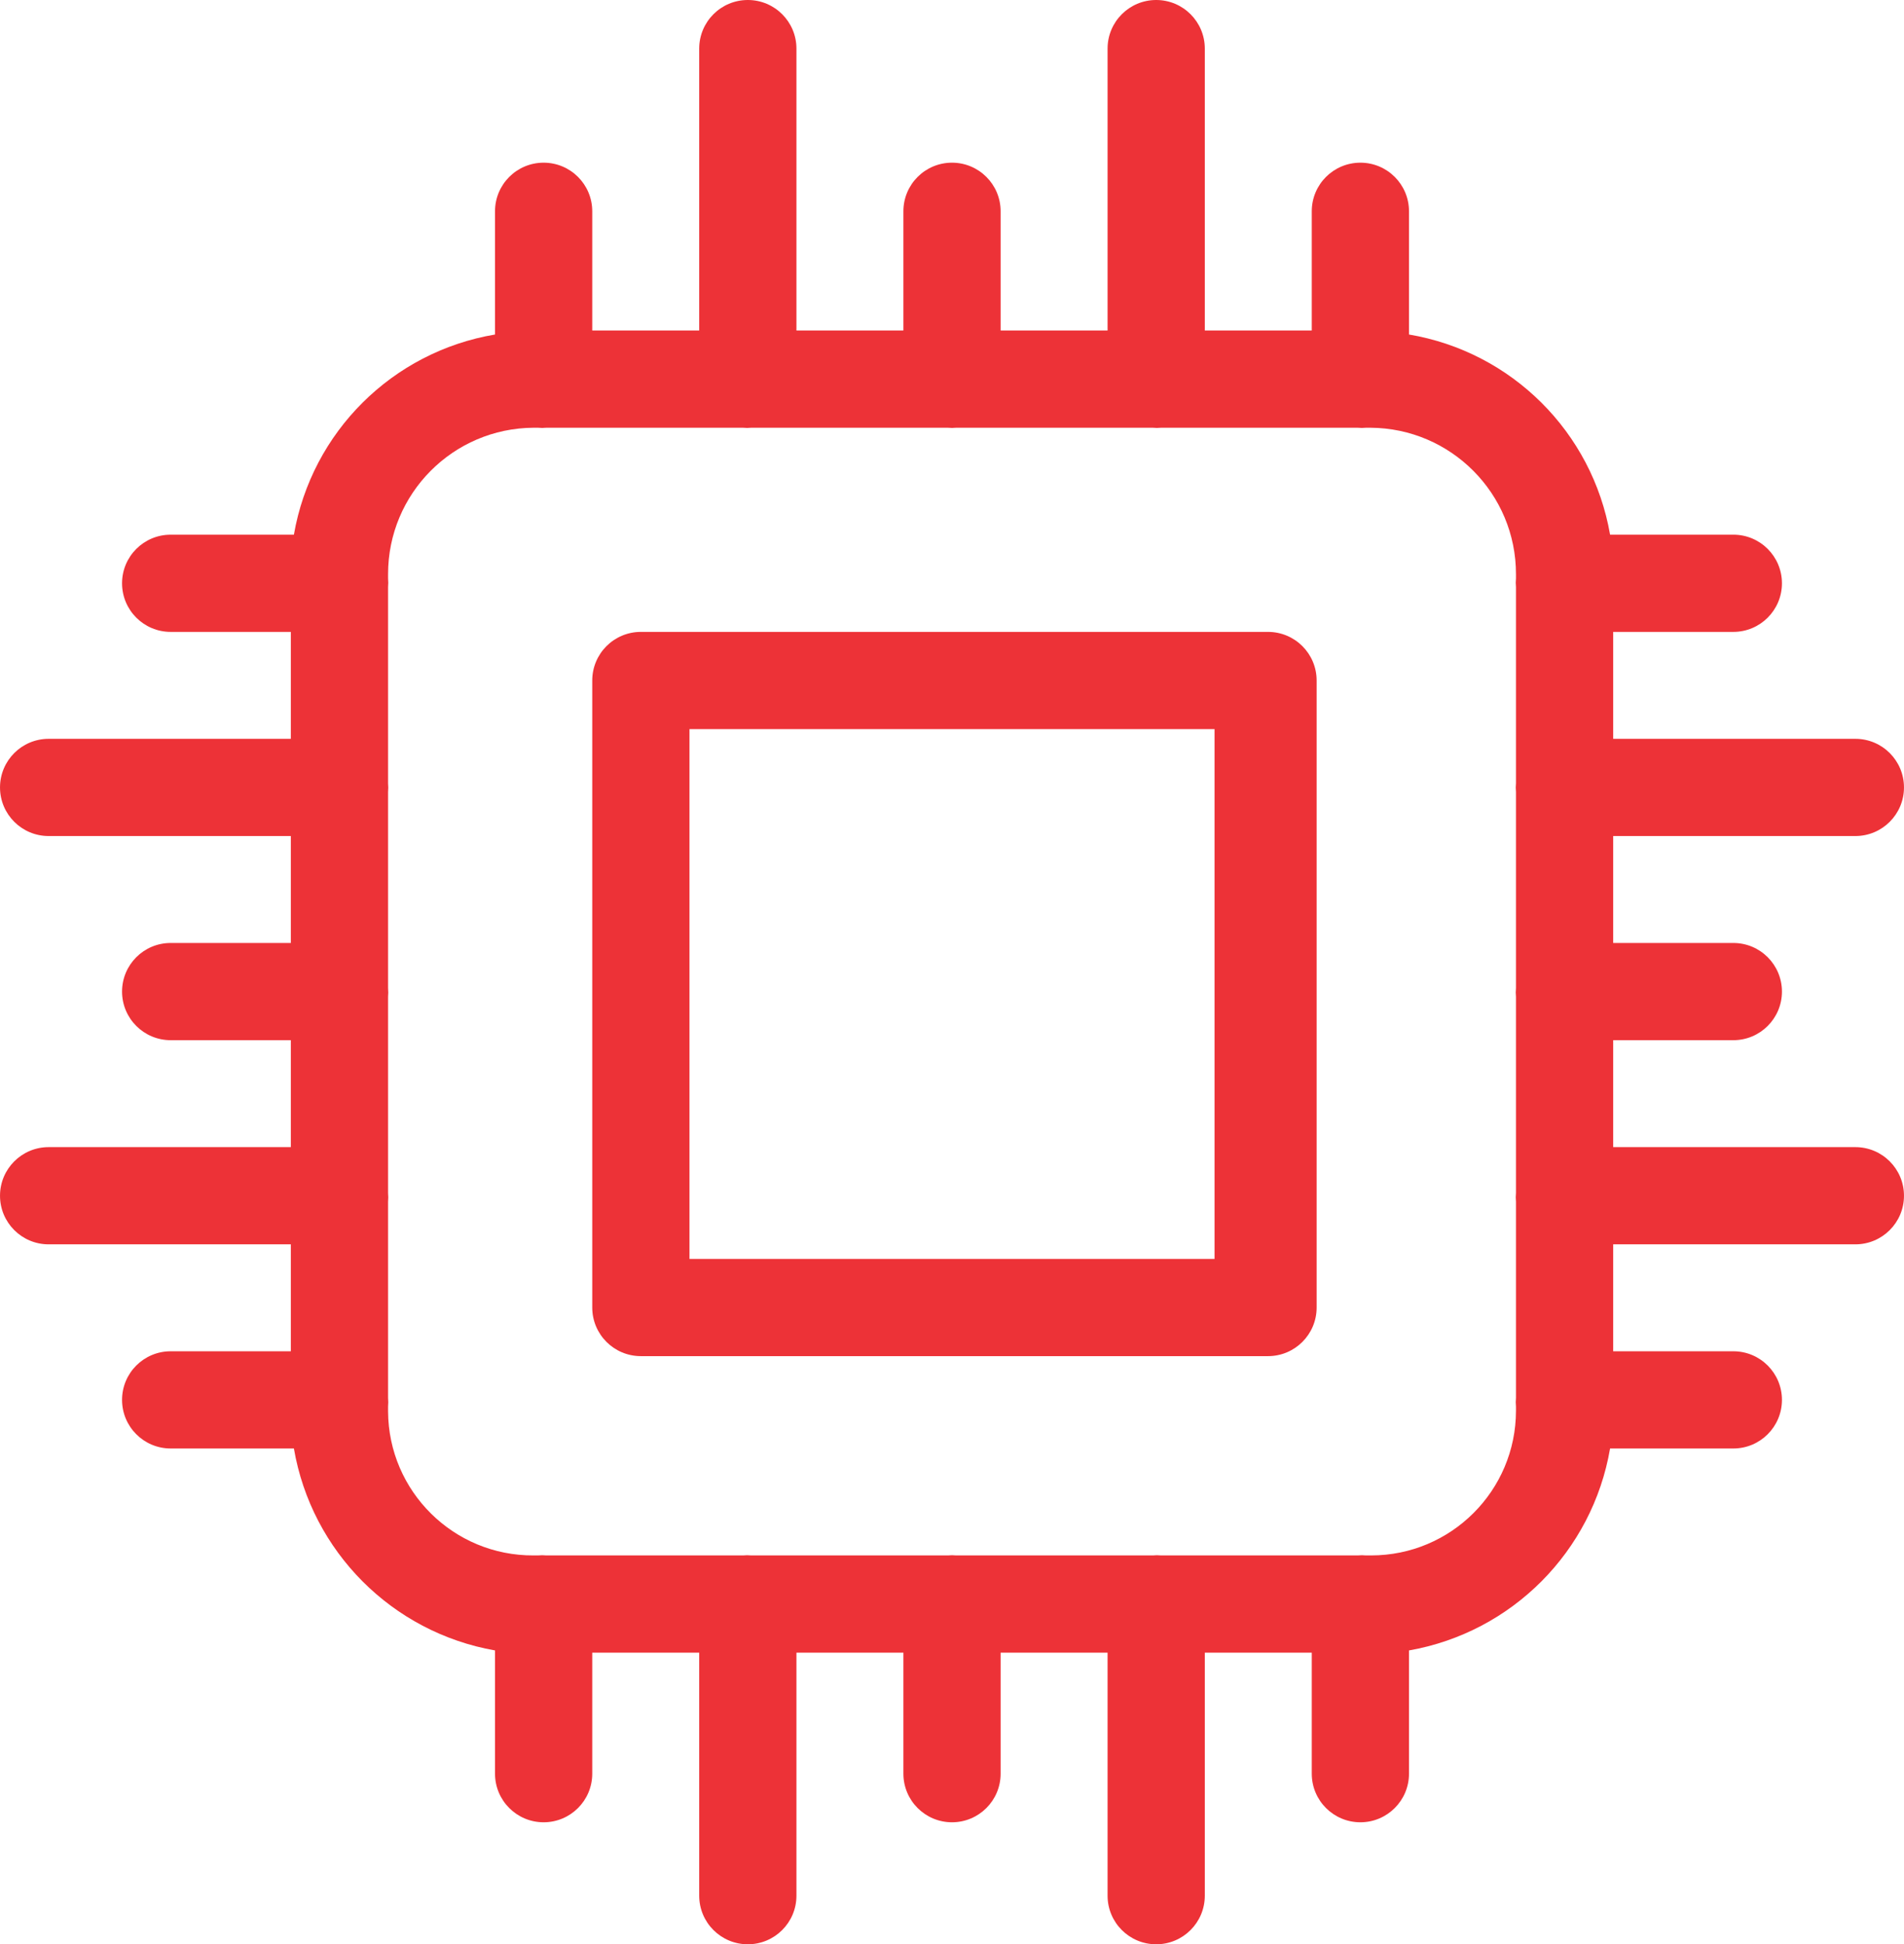 <?xml version="1.0" encoding="UTF-8"?>
<!DOCTYPE svg PUBLIC "-//W3C//DTD SVG 1.1//EN" "http://www.w3.org/Graphics/SVG/1.1/DTD/svg11.dtd">
<!-- Creator: CorelDRAW 2017 -->
<svg xmlns="http://www.w3.org/2000/svg" xml:space="preserve" width="24.123mm" height="24.638mm" version="1.1" style="shape-rendering:geometricPrecision; text-rendering:geometricPrecision; image-rendering:optimizeQuality; fill-rule:evenodd; clip-rule:evenodd"
viewBox="0 0 2412.26 2463.8"
 xmlns:xlink="http://www.w3.org/1999/xlink">
 <defs>
  <style type="text/css">
   <![CDATA[
    .fil0 {fill:#ED3237}
   ]]>
  </style>
 </defs>
 <g id="Capa_x0020_1">
  <g id="_1402911333520">
   <path class="fil0" d="M1668.1 862.33c0,-34.03 -27.58,-61.59 -61.6,-61.59l-794.57 0c-34.03,0 -61.59,27.56 -61.59,61.59l0 794.58c0,34.03 27.56,61.59 61.59,61.59l794.58 0c34.01,0 61.59,-27.56 61.59,-61.59l0 -794.58zm-129.35 732.98l-665.22 0 0 -671.38 665.22 -0.01 0 671.39zm0 0z"/>
   <path class="fil0" d="M2350.67 1059.43c34.01,0 61.59,-27.56 61.59,-61.59 0,-34.03 -27.58,-61.6 -61.59,-61.6l-306.84 0 0 -135.5 152.21 0c34.03,0 61.6,-27.57 61.6,-61.6 0,-34.03 -27.56,-61.6 -61.6,-61.6l-156.14 0.01c-22.54,-130.03 -124.65,-231.68 -254.77,-253.66l0 -156.14c0,-34.03 -27.58,-61.6 -61.59,-61.6 -34.03,0 -61.6,27.56 -61.6,61.6l0 151.1 -135.51 0 0 -357.25c0,-34.04 -27.58,-61.6 -61.59,-61.6 -34.03,0 -61.6,27.56 -61.6,61.6l0 357.25 -135.5 0 0 -151.1c0,-34.03 -27.59,-61.6 -61.6,-61.6 -34.03,0 -61.59,27.56 -61.59,61.6l0 151.1 -135.51 0 0 -357.25c0,-34.04 -27.59,-61.6 -61.6,-61.6 -34.03,0 -61.59,27.56 -61.59,61.6l0 357.25 -135.51 0 0 -151.1c0,-34.03 -27.58,-61.6 -61.6,-61.6 -34.03,0 -61.59,27.56 -61.59,61.6l0 156.14c-130.12,21.98 -232.27,123.63 -254.81,253.66l-156.12 0c-34.03,0 -61.6,27.56 -61.6,61.59 0,34.03 27.57,61.6 61.6,61.6l152.23 0 0 135.5 -306.85 0c-34.02,0 -61.6,27.57 -61.6,61.6 0,34.03 27.58,61.59 61.6,61.59l306.85 0 0 135.51 -152.23 0c-34.03,0 -61.6,27.57 -61.6,61.6 0,34.03 27.57,61.59 61.6,61.59l152.23 0 0 135.51 -306.85 0c-34.02,0 -61.6,27.57 -61.6,61.6 0,34.03 27.58,61.59 61.6,61.59l306.85 0 0 135.51 -152.23 0c-34.03,0 -61.6,27.56 -61.6,61.6 0,34.03 27.57,61.59 61.6,61.59l156.12 0c22.4,130.52 124.36,232.95 254.81,255.91l0 156.16c0,34.01 27.56,61.6 61.6,61.6 34.01,0 61.59,-27.59 61.59,-61.6l0 -153.37 135.51 0 0 307.97c0,34.04 27.56,61.6 61.59,61.6 34.02,0 61.6,-27.56 61.6,-61.6l0 -307.97 135.51 0 0 153.37c0,34.01 27.56,61.6 61.59,61.6 34.01,0 61.6,-27.59 61.6,-61.6l0 -153.37 135.5 0 0 307.97c0,34.04 27.57,61.6 61.6,61.6 34.01,0 61.59,-27.56 61.59,-61.6l0 -307.97 135.51 0 0 153.37c0,34.01 27.56,61.6 61.6,61.6 34.01,0 61.59,-27.59 61.59,-61.6l0 -156.16c130.43,-22.96 232.39,-125.38 254.77,-255.91l156.14 0c34.03,0 61.6,-27.56 61.6,-61.59 0,-34.04 -27.56,-61.6 -61.6,-61.6l-152.21 0 0 -135.51 306.84 0c34.01,0 61.59,-27.56 61.59,-61.59 0,-34.03 -27.58,-61.6 -61.59,-61.6l-306.84 0 0 -135.51 152.21 0c34.03,0 61.6,-27.56 61.6,-61.59 0,-34.03 -27.56,-61.6 -61.6,-61.6l-152.21 0 0 -135.51 306.84 0zm-614.49 911.61l-5.41 0c-1.81,0 -3.62,-0.27 -5.44,-0.27 -1.83,0 -3.6,0.27 -5.41,0.27l-248.77 0c-1.77,0 -3.58,-0.27 -5.41,-0.27 -1.84,0 -3.64,0.27 -5.41,0.27l-248.78 0c-1.79,0 -3.58,-0.27 -5.41,-0.27 -1.83,0 -3.64,0.27 -5.43,0.27l-248.78 0c-1.77,0 -3.58,-0.27 -5.41,-0.27 -1.83,0 -3.64,0.27 -5.41,0.27l-248.77 0c-1.81,0 -3.59,-0.27 -5.42,-0.27 -1.83,0 -3.62,0.27 -5.43,0.27l-5.41 0c-101.32,0.56 -183.9,-81.13 -184.44,-182.46l0 -6.21c0,-1.81 0.25,-3.64 0.25,-5.51 0,-1.81 -0.25,-3.67 -0.25,-5.44l0 -248.66c0,-1.82 0.25,-3.63 0.25,-5.48 0,-1.85 -0.25,-3.7 -0.25,-5.49l0 -248.63c0,-1.81 0.25,-3.64 0.25,-5.49 0,-1.86 -0.25,-3.67 -0.25,-5.48l0 -248.65c0,-1.81 0.25,-3.62 0.25,-5.49 0,-1.85 -0.25,-3.68 -0.25,-5.45l0 -248.67c0,-1.81 0.25,-3.64 0.25,-5.46 0,-1.85 -0.25,-3.72 -0.25,-5.49l0 -5.37c-0.09,-102.07 82.35,-185.03 184.44,-185.57l5.49 0c1.75,0 3.54,0.27 5.35,0.27 1.83,0 3.6,-0.27 5.35,-0.27l248.88 0c1.79,0 3.56,0.27 5.37,0.27 1.83,0 3.62,-0.27 5.37,-0.27l248.88 0c1.77,0 3.56,0.27 5.37,0.27 1.79,0 3.58,-0.27 5.35,-0.27l248.88 0c1.77,0 3.56,0.27 5.37,0.27 1.81,0 3.58,-0.27 5.37,-0.27l248.88 0c1.76,0 3.55,0.27 5.34,0.27 1.82,0 3.61,-0.27 5.37,-0.27l5.48 0c102.09,0.54 184.56,83.5 184.46,185.57l0 5.37c0,1.81 -0.29,3.64 -0.29,5.49 0,1.82 0.29,3.67 0.29,5.46l0 248.67c0,1.79 -0.29,3.6 -0.29,5.45 0,1.87 0.29,3.72 0.29,5.49l0 248.65c0,1.83 -0.29,3.62 -0.29,5.48 0,1.85 0.29,3.7 0.29,5.49l0 248.63c0,1.81 -0.29,3.64 -0.29,5.49 0,1.85 0.29,3.69 0.29,5.48l0 248.66c0,1.79 -0.29,3.63 -0.29,5.44 0,1.87 0.29,3.72 0.29,5.51l0 5.35c-0.08,101.32 -82.27,183.36 -183.57,183.32l-0.89 0zm0 0z"/>
  </g>
 </g>
</svg>
